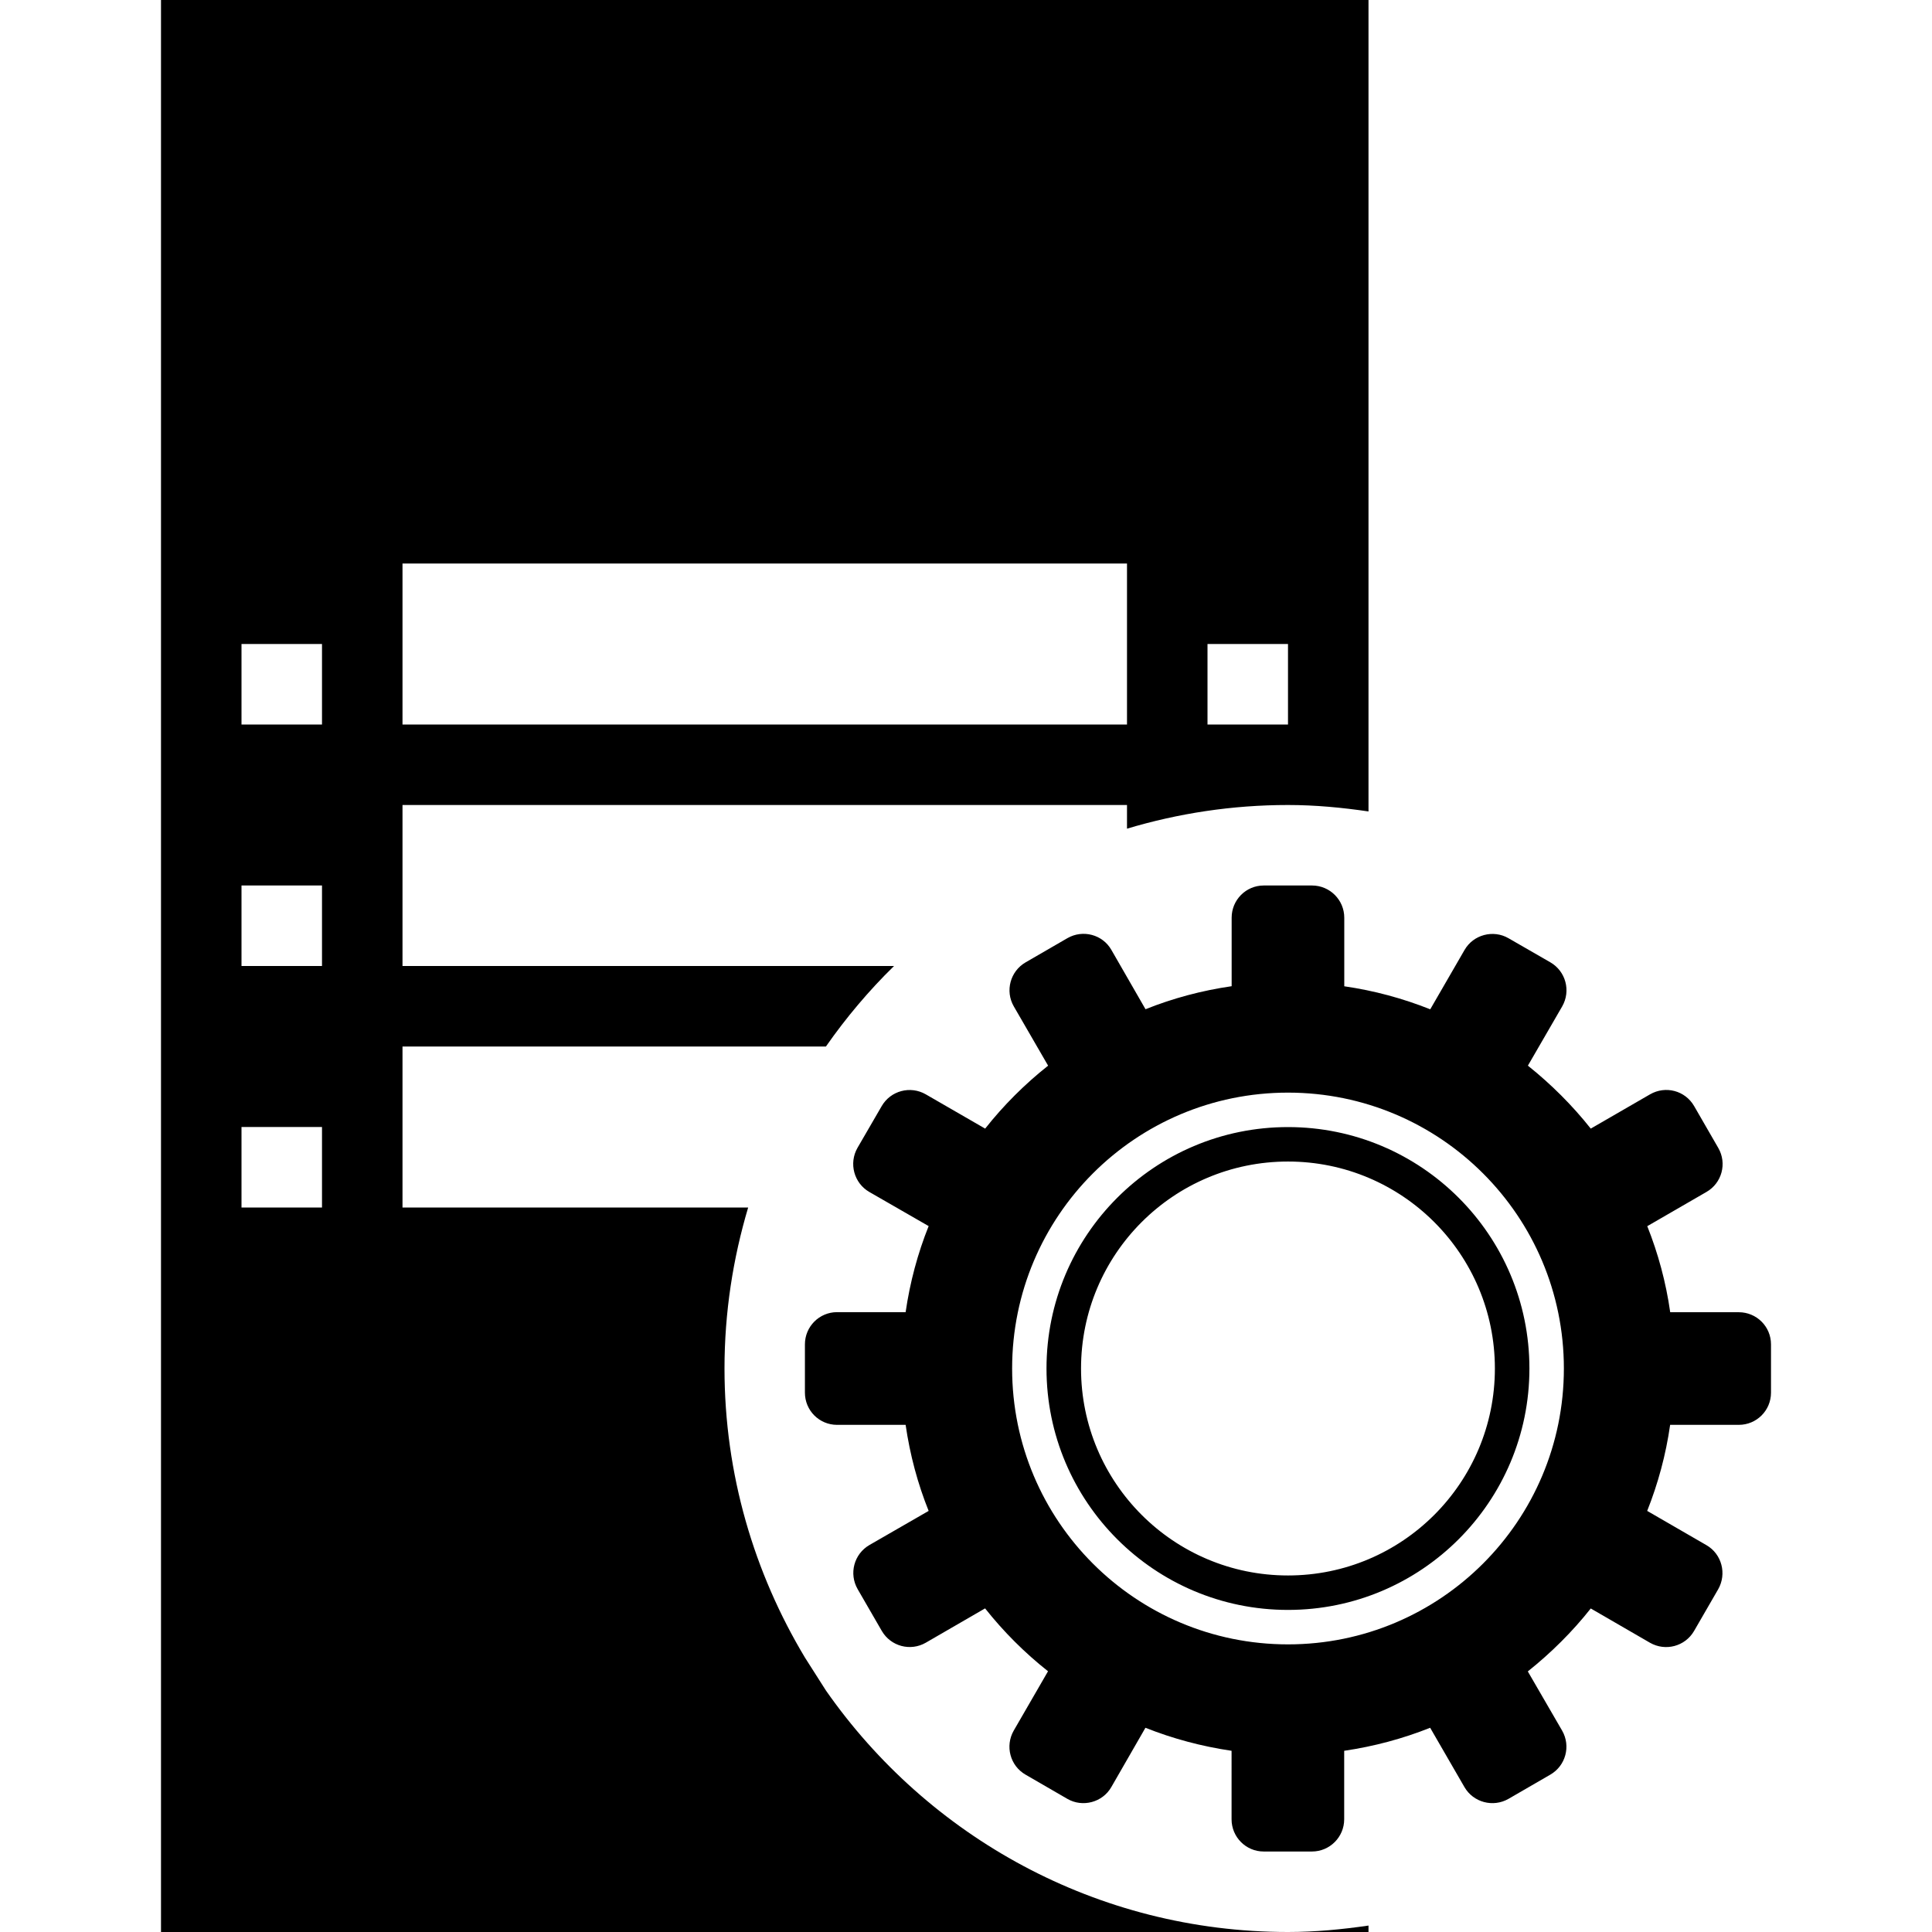 <?xml version="1.0" encoding="utf-8"?>
<!-- Generator: Adobe Illustrator 16.0.4, SVG Export Plug-In . SVG Version: 6.00 Build 0)  -->
<!DOCTYPE svg PUBLIC "-//W3C//DTD SVG 1.1//EN" "http://www.w3.org/Graphics/SVG/1.1/DTD/svg11.dtd">
<svg version="1.1" id="Layer_1" xmlns="http://www.w3.org/2000/svg" xmlns:xlink="http://www.w3.org/1999/xlink" x="0px" y="0px"
	 width="24px" height="24px" viewBox="0 0 24 24" enable-background="new 0 0 24 24" xml:space="preserve">
<path d="M16,14.001c-1.658,0-3,1.343-3,2.999s1.342,2.999,3,2.999c1.656,0,2.999-1.343,2.999-2.999S17.656,14.001,16,14.001z
	 M16,19.571c-1.421,0-2.571-1.151-2.571-2.571s1.15-2.571,2.571-2.571c1.42,0,2.57,1.151,2.57,2.571S17.42,19.571,16,19.571z
	 M21.6,16.301h-0.852c-0.053-0.373-0.15-0.73-0.285-1.069l0.735-0.425c0.192-0.11,0.258-0.355,0.147-0.547l-0.3-0.52
	c-0.111-0.192-0.354-0.257-0.547-0.146l-0.737,0.426c-0.229-0.289-0.493-0.552-0.781-0.782l0.426-0.736
	c0.11-0.192,0.045-0.436-0.146-0.547l-0.521-0.3c-0.19-0.11-0.437-0.044-0.546,0.146l-0.426,0.737
	c-0.339-0.135-0.695-0.232-1.068-0.286V11.4c0-0.221-0.18-0.4-0.4-0.4h-0.601c-0.22,0-0.398,0.179-0.398,0.4v0.851
	c-0.373,0.054-0.73,0.15-1.07,0.286L13.806,11.8c-0.109-0.191-0.354-0.256-0.546-0.146l-0.52,0.301
	c-0.19,0.11-0.257,0.355-0.146,0.547l0.426,0.736c-0.289,0.229-0.553,0.492-0.782,0.782L11.5,13.594
	c-0.192-0.11-0.436-0.045-0.547,0.146l-0.301,0.519c-0.11,0.192-0.044,0.438,0.147,0.548l0.737,0.424
	c-0.136,0.34-0.232,0.697-0.286,1.069h-0.852c-0.22,0-0.399,0.179-0.399,0.4v0.6c0,0.222,0.179,0.4,0.399,0.4h0.852
	c0.054,0.373,0.15,0.73,0.286,1.069L10.8,19.193c-0.191,0.111-0.257,0.355-0.146,0.548l0.3,0.519
	c0.111,0.191,0.355,0.257,0.547,0.146l0.736-0.426c0.23,0.29,0.493,0.553,0.782,0.781l-0.426,0.737
	c-0.11,0.192-0.045,0.437,0.146,0.547l0.52,0.301c0.19,0.11,0.437,0.044,0.546-0.146l0.424-0.737c0.34,0.135,0.697,0.231,1.07,0.286
	V22.6c0,0.221,0.179,0.4,0.398,0.4h0.601c0.221,0,0.4-0.18,0.4-0.4v-0.851c0.373-0.055,0.729-0.151,1.068-0.286l0.426,0.737
	c0.11,0.19,0.355,0.256,0.547,0.146l0.52-0.301c0.19-0.11,0.257-0.354,0.146-0.547l-0.426-0.735c0.288-0.23,0.553-0.492,0.782-0.782
	l0.736,0.426c0.192,0.11,0.436,0.045,0.547-0.146l0.3-0.519c0.109-0.192,0.045-0.438-0.147-0.548l-0.735-0.425
	c0.135-0.34,0.232-0.697,0.285-1.069H21.6c0.222,0,0.4-0.179,0.4-0.4V16.7C22,16.479,21.821,16.301,21.6,16.301z M16,20.427
	c-1.894,0-3.427-1.534-3.427-3.427s1.533-3.427,3.427-3.427c1.892,0,3.427,1.534,3.427,3.427S17.892,20.427,16,20.427z"/>
<path d="M16,24h1v-0.08C16.672,23.968,16.34,24,16,24z"/>
<path d="M10,20.592C9.369,19.541,9,18.314,9,17c0-0.695,0.105-1.366,0.294-2H5v-2h5.26c0.251-0.359,0.533-0.694,0.846-1H5v-2h9
	v0.294C14.635,10.104,15.305,10,16,10c0.34,0,0.672,0.032,1,0.08V0H2v24h14c-2.378,0-4.475-1.188-5.74-3 M15,8h1v1h-1V8z M5,7h9v2H5
	V7z M4,15H3v-1h1V15z M4,12H3v-1h1V12z M4,9H3V8h1V9z"/>
</svg>

